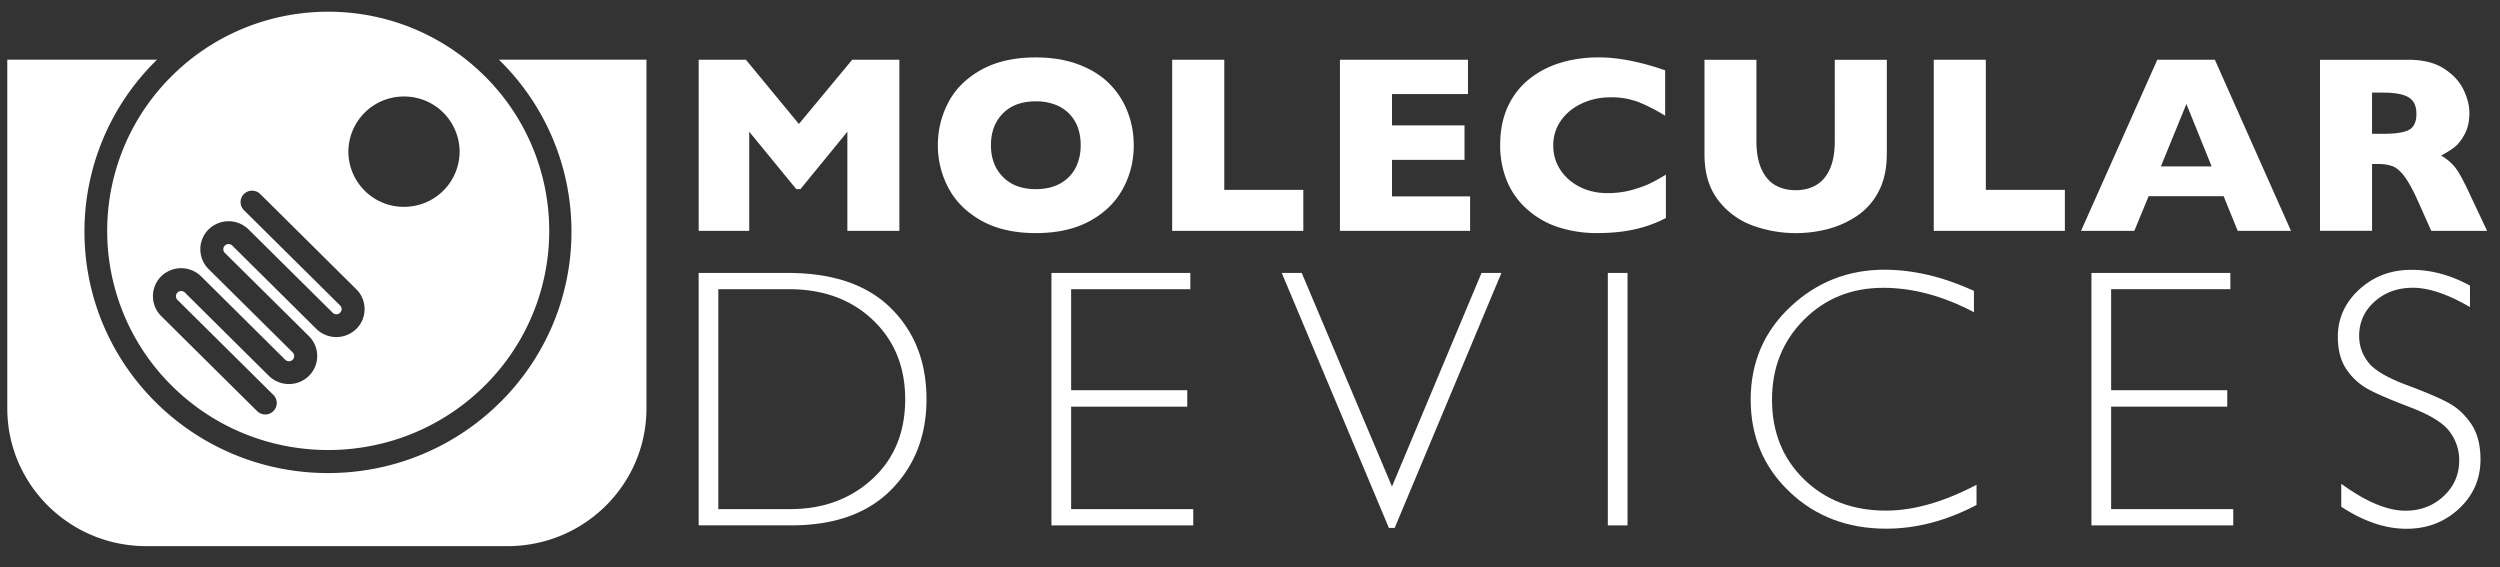 <svg width="97" height="22" viewBox="0 0 97 22" fill="white" xmlns="http://www.w3.org/2000/svg" data-di-rand="1726573645129"><rect x="0" y="0" width="97" height="22" fill="#333333" stroke="none"/><path d="M34.896 8.957h-2.018V5.111l-1.822 2.227h-.16L29.07 5.111v3.846h-1.961v-6.64h1.831l2.057 2.493 2.069-2.493h1.83v6.64z" fill="#fff"></path><path fill-rule="evenodd" clip-rule="evenodd" d="M43.99 5.633c0 .62-.144 1.19-.433 1.71-.288.52-.717.934-1.288 1.241-.57.308-1.264.46-2.083.46-.828 0-1.529-.16-2.101-.478-.573-.32-1-.74-1.278-1.26a3.483 3.483 0 0 1-.418-1.673c0-.597.139-1.155.415-1.674.276-.52.704-.937 1.278-1.256.575-.316 1.276-.475 2.104-.475.619 0 1.17.09 1.656.272.486.183.884.43 1.194.74.313.312.55.675.711 1.088.162.413.242.848.242 1.305zm-2.059 0c0-.25-.037-.477-.11-.682a1.476 1.476 0 0 0-.885-.892 2.025 2.025 0 0 0-.75-.127c-.541 0-.966.156-1.274.47-.31.312-.463.723-.463 1.231 0 .508.154.92.466 1.233.31.315.734.473 1.273.473.372 0 .686-.074.949-.219.259-.145.458-.346.594-.604.132-.257.2-.55.2-.883z" fill="#fff"></path><path d="M50.57 8.957H45.48v-6.64h2.022v5.05h3.067v1.59zM57.04 8.957h-5.05v-6.64h4.967V3.65H54.01v1.216h2.813v1.337H54.01v1.418h3.03v1.336z" fill="#fff"></path><path fill-rule="evenodd" clip-rule="evenodd" d="M64.636 8.46c-.276.144-.56.258-.85.344a5.35 5.35 0 0 1-.876.184c-.295.036-.6.055-.915.055a4.794 4.794 0 0 1-1.568-.24 3.379 3.379 0 0 1-1.203-.709 2.977 2.977 0 0 1-.762-1.09 3.606 3.606 0 0 1-.255-1.373c0-.572.1-1.07.3-1.5.2-.43.48-.787.839-1.072.36-.284.768-.495 1.226-.63.46-.136.944-.203 1.452-.203.76 0 1.622.168 2.584.503V4.49a7.116 7.116 0 0 0-.982-.51 2.957 2.957 0 0 0-1.142-.204c-.389 0-.755.076-1.09.23-.339.154-.612.371-.819.657a1.648 1.648 0 0 0-.308.996c0 .337.09.644.27.923.18.278.43.501.75.665.32.164.682.246 1.084.246.324 0 .633-.038.923-.116.29-.08.532-.165.731-.261.198-.097.401-.21.611-.34V8.46zM73.207 5.983c0 .568-.108 1.054-.321 1.454a2.557 2.557 0 0 1-.85.951c-.353.233-.733.401-1.139.504a4.909 4.909 0 0 1-2.876-.135 2.938 2.938 0 0 1-1.345-.978c-.361-.46-.542-1.058-.542-1.796V2.32h2.015v3.147c0 .438.064.799.192 1.085.128.286.305.496.53.629.227.131.496.199.804.199.296 0 .559-.065.787-.196.228-.132.407-.34.535-.623.127-.284.192-.645.192-1.083V2.319h2.02v3.664h-.002z" fill="#fff"></path><path d="M80.116 8.957H75.03v-6.64h2.02v5.05h3.067v1.59z" fill="#fff"></path><path fill-rule="evenodd" clip-rule="evenodd" d="M88.89 8.957h-2.067l-.546-1.345h-2.91l-.555 1.345h-2.068l2.96-6.64h2.232l2.954 6.64zm-3.078-2.5-.98-2.423-.99 2.423h1.97zM96.5 8.957h-2.168l-.526-1.18c-.194-.429-.369-.744-.523-.945-.154-.2-.306-.327-.452-.384a1.638 1.638 0 0 0-.568-.084h-.227v2.592h-2.02V2.319h3.435c.554 0 1.008.112 1.362.335.355.225.61.496.766.816.156.318.233.622.233.91 0 .335-.065.62-.196.85-.131.232-.269.401-.414.506a4.136 4.136 0 0 1-.487.3c.216.126.393.273.532.445.142.17.332.515.572 1.035l.68 1.441zm-2.743-4.54c0-.308-.102-.522-.306-.643-.202-.12-.532-.18-.99-.18h-.426v1.598h.435c.493 0 .83-.055 1.012-.16.183-.107.275-.312.275-.615zM19.356 2.314a9.295 9.295 0 0 1 2.817 6.672c0 5.174-4.229 9.369-9.447 9.369-5.22 0-9.449-4.195-9.449-9.369a9.297 9.297 0 0 1 2.818-6.672H.283v13.529c0 2.953 2.414 5.347 5.392 5.347h14.017c2.978 0 5.391-2.393 5.391-5.347V2.314h-5.727z" fill="#fff"></path><path fill-rule="evenodd" clip-rule="evenodd" d="M18.799 2.945c-3.35-3.321-8.78-3.321-12.129 0a8.455 8.455 0 0 0 0 12.026c3.35 3.32 8.78 3.32 12.129 0a8.455 8.455 0 0 0 0-12.026zm-4.974 9.816a1.107 1.107 0 0 1-1.551 0L9.012 9.528a.205.205 0 0 0-.287 0 .198.198 0 0 0 0 .285l3.262 3.23a1.084 1.084 0 0 1 0 1.54 1.11 1.11 0 0 1-1.554.001L7.172 11.35a.205.205 0 0 0-.287.001.202.202 0 0 0 .001.285l3.722 3.687a.441.441 0 0 1 0 .627.447.447 0 0 1-.633 0l-3.721-3.687a1.088 1.088 0 0 1-.002-1.54 1.108 1.108 0 0 1 1.552 0l3.263 3.235a.207.207 0 0 0 .289 0 .202.202 0 0 0 0-.285l-3.263-3.234a1.082 1.082 0 0 1 0-1.537 1.106 1.106 0 0 1 1.552 0l3.263 3.232a.202.202 0 0 0 .346-.14.201.201 0 0 0-.059-.143l-3.73-3.696a.441.441 0 0 1 0-.627.45.45 0 0 1 .632 0l3.728 3.695c.208.206.32.479.32.77a1.07 1.07 0 0 1-.32.769zm1.851-4.735a2.15 2.15 0 0 1-2.159-2.14 2.15 2.15 0 0 1 2.159-2.142 2.15 2.15 0 0 1 2.157 2.141 2.15 2.15 0 0 1-2.157 2.14zM27.107 10.59h3.457c1.746 0 3.08.454 4.002 1.366.922.912 1.382 2.09 1.382 3.534 0 1.417-.457 2.585-1.367 3.51-.912.922-2.206 1.384-3.883 1.384h-3.59V10.59zm.764.63v8.534h2.784c1.277 0 2.34-.39 3.19-1.168.85-.78 1.276-1.81 1.276-3.096 0-1.258-.42-2.284-1.257-3.078-.84-.796-1.924-1.192-3.257-1.192H27.87z" fill="#fff"></path><path d="M46.185 10.59v.63H41.56v3.92h4.505v.638H41.56v3.976h4.738v.631h-5.502V10.59h5.39zM58.255 10.59l-4.141 9.893h-.225l-4.157-9.893h.775l3.502 8.287 3.474-8.287h.772zM63.148 10.59h-.764v9.796h.764V10.59z" fill="#fff"></path><path fill-rule="evenodd" clip-rule="evenodd" d="M76.589 11.285v.828c-1.197-.63-2.371-.946-3.52-.946-1.228 0-2.252.413-3.077 1.24-.826.828-1.238 1.863-1.238 3.1 0 1.253.415 2.284 1.244 3.092.83.81 1.89 1.213 3.177 1.213 1.073 0 2.245-.335 3.514-1.003v.784c-1.168.614-2.336.92-3.5.92-1.505 0-2.76-.479-3.759-1.435-1.003-.955-1.503-2.145-1.503-3.572 0-1.435.512-2.635 1.535-3.597 1.022-.962 2.24-1.444 3.656-1.444 1.11 0 2.27.272 3.471.82z" fill="#fff"></path><path d="M86.538 10.59v.63h-4.626v3.92h4.505v.638h-4.505v3.976h4.738v.631h-5.502V10.59h5.39z" fill="#fff"></path><path fill-rule="evenodd" clip-rule="evenodd" d="M95.835 11.081v.834c-.858-.5-1.597-.75-2.214-.75-.594 0-1.09.18-1.487.537-.4.358-.599.802-.599 1.33 0 .38.117.72.353 1.023.236.305.728.597 1.477.878.75.28 1.297.514 1.642.701.342.187.635.46.876.814.24.355.36.817.36 1.381 0 .755-.278 1.388-.834 1.908-.557.519-1.236.779-2.036.779-.82 0-1.664-.285-2.532-.855v-.89c.958.695 1.786 1.044 2.49 1.044.583 0 1.078-.188 1.481-.563.403-.376.605-.838.605-1.386a1.82 1.82 0 0 0-.375-1.124c-.25-.335-.756-.646-1.52-.938-.764-.29-1.308-.523-1.635-.702a2.404 2.404 0 0 1-.837-.76c-.226-.33-.342-.755-.342-1.274 0-.717.28-1.332.833-1.838.557-.507 1.227-.76 2.009-.76.77-.005 1.53.2 2.285.611z" fill="#fff"></path></svg>